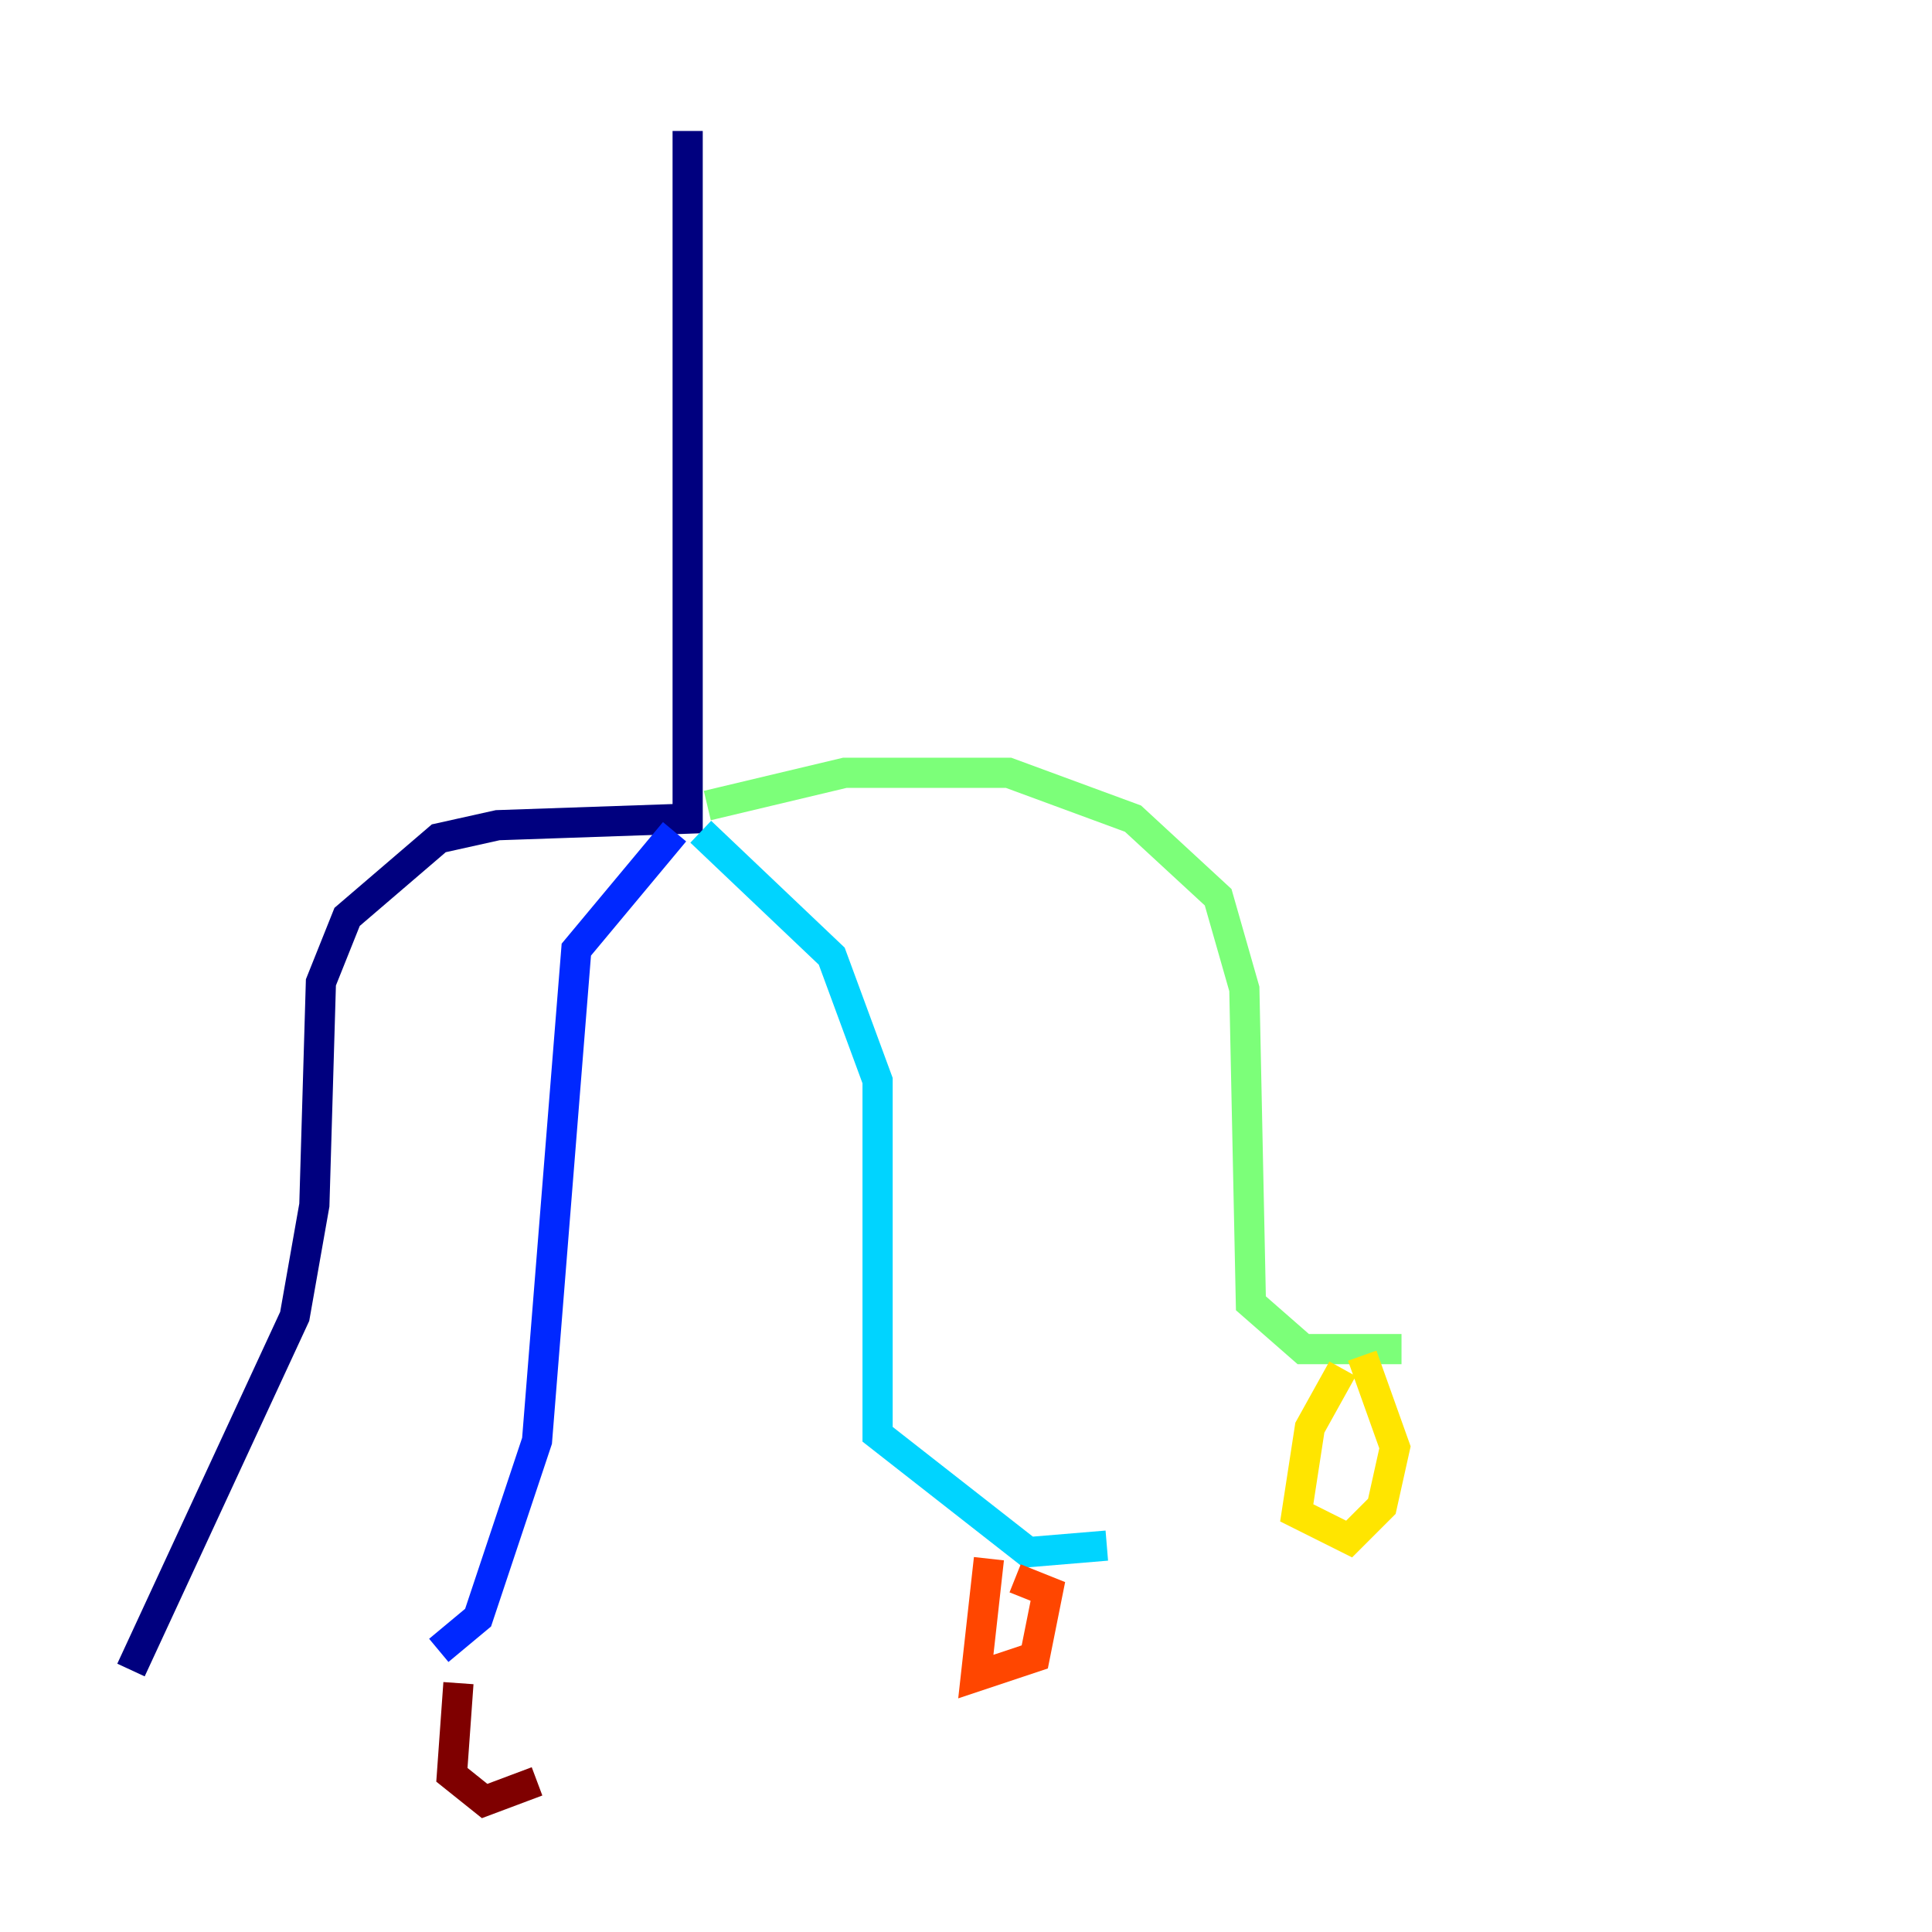 <?xml version="1.0" encoding="utf-8" ?>
<svg baseProfile="tiny" height="128" version="1.2" viewBox="0,0,128,128" width="128" xmlns="http://www.w3.org/2000/svg" xmlns:ev="http://www.w3.org/2001/xml-events" xmlns:xlink="http://www.w3.org/1999/xlink"><defs /><polyline fill="none" points="45.559,8.678 45.559,54.237 32.976,54.671 29.071,55.539 22.997,60.746 21.261,65.085 20.827,79.837 19.525,87.214 8.678,110.644" stroke="#00007f" stroke-width="2" /><polyline fill="none" points="44.691,55.105 38.183,62.915 35.58,95.458 31.675,107.173 29.071,109.342" stroke="#0028ff" stroke-width="2" /><polyline fill="none" points="46.427,55.105 55.105,63.349 58.142,71.593 58.142,95.024 68.122,102.834 73.329,102.4" stroke="#00d4ff" stroke-width="2" /><polyline fill="none" points="46.861,53.37 55.973,51.2 66.82,51.2 75.064,54.237 80.705,59.444 82.441,65.519 82.875,86.346 86.346,89.383 92.854,89.383" stroke="#7cff79" stroke-width="2" /><polyline fill="none" points="88.949,90.685 86.78,94.59 85.912,100.231 89.383,101.966 91.552,99.797 92.42,95.891 90.251,89.817" stroke="#ffe500" stroke-width="2" /><polyline fill="none" points="65.519,103.268 64.651,111.078 68.556,109.776 69.424,105.437 67.254,104.57" stroke="#ff4600" stroke-width="2" /><polyline fill="none" points="30.373,111.512 29.939,117.586 32.108,119.322 35.58,118.02" stroke="#7f0000" stroke-width="2" /></svg>